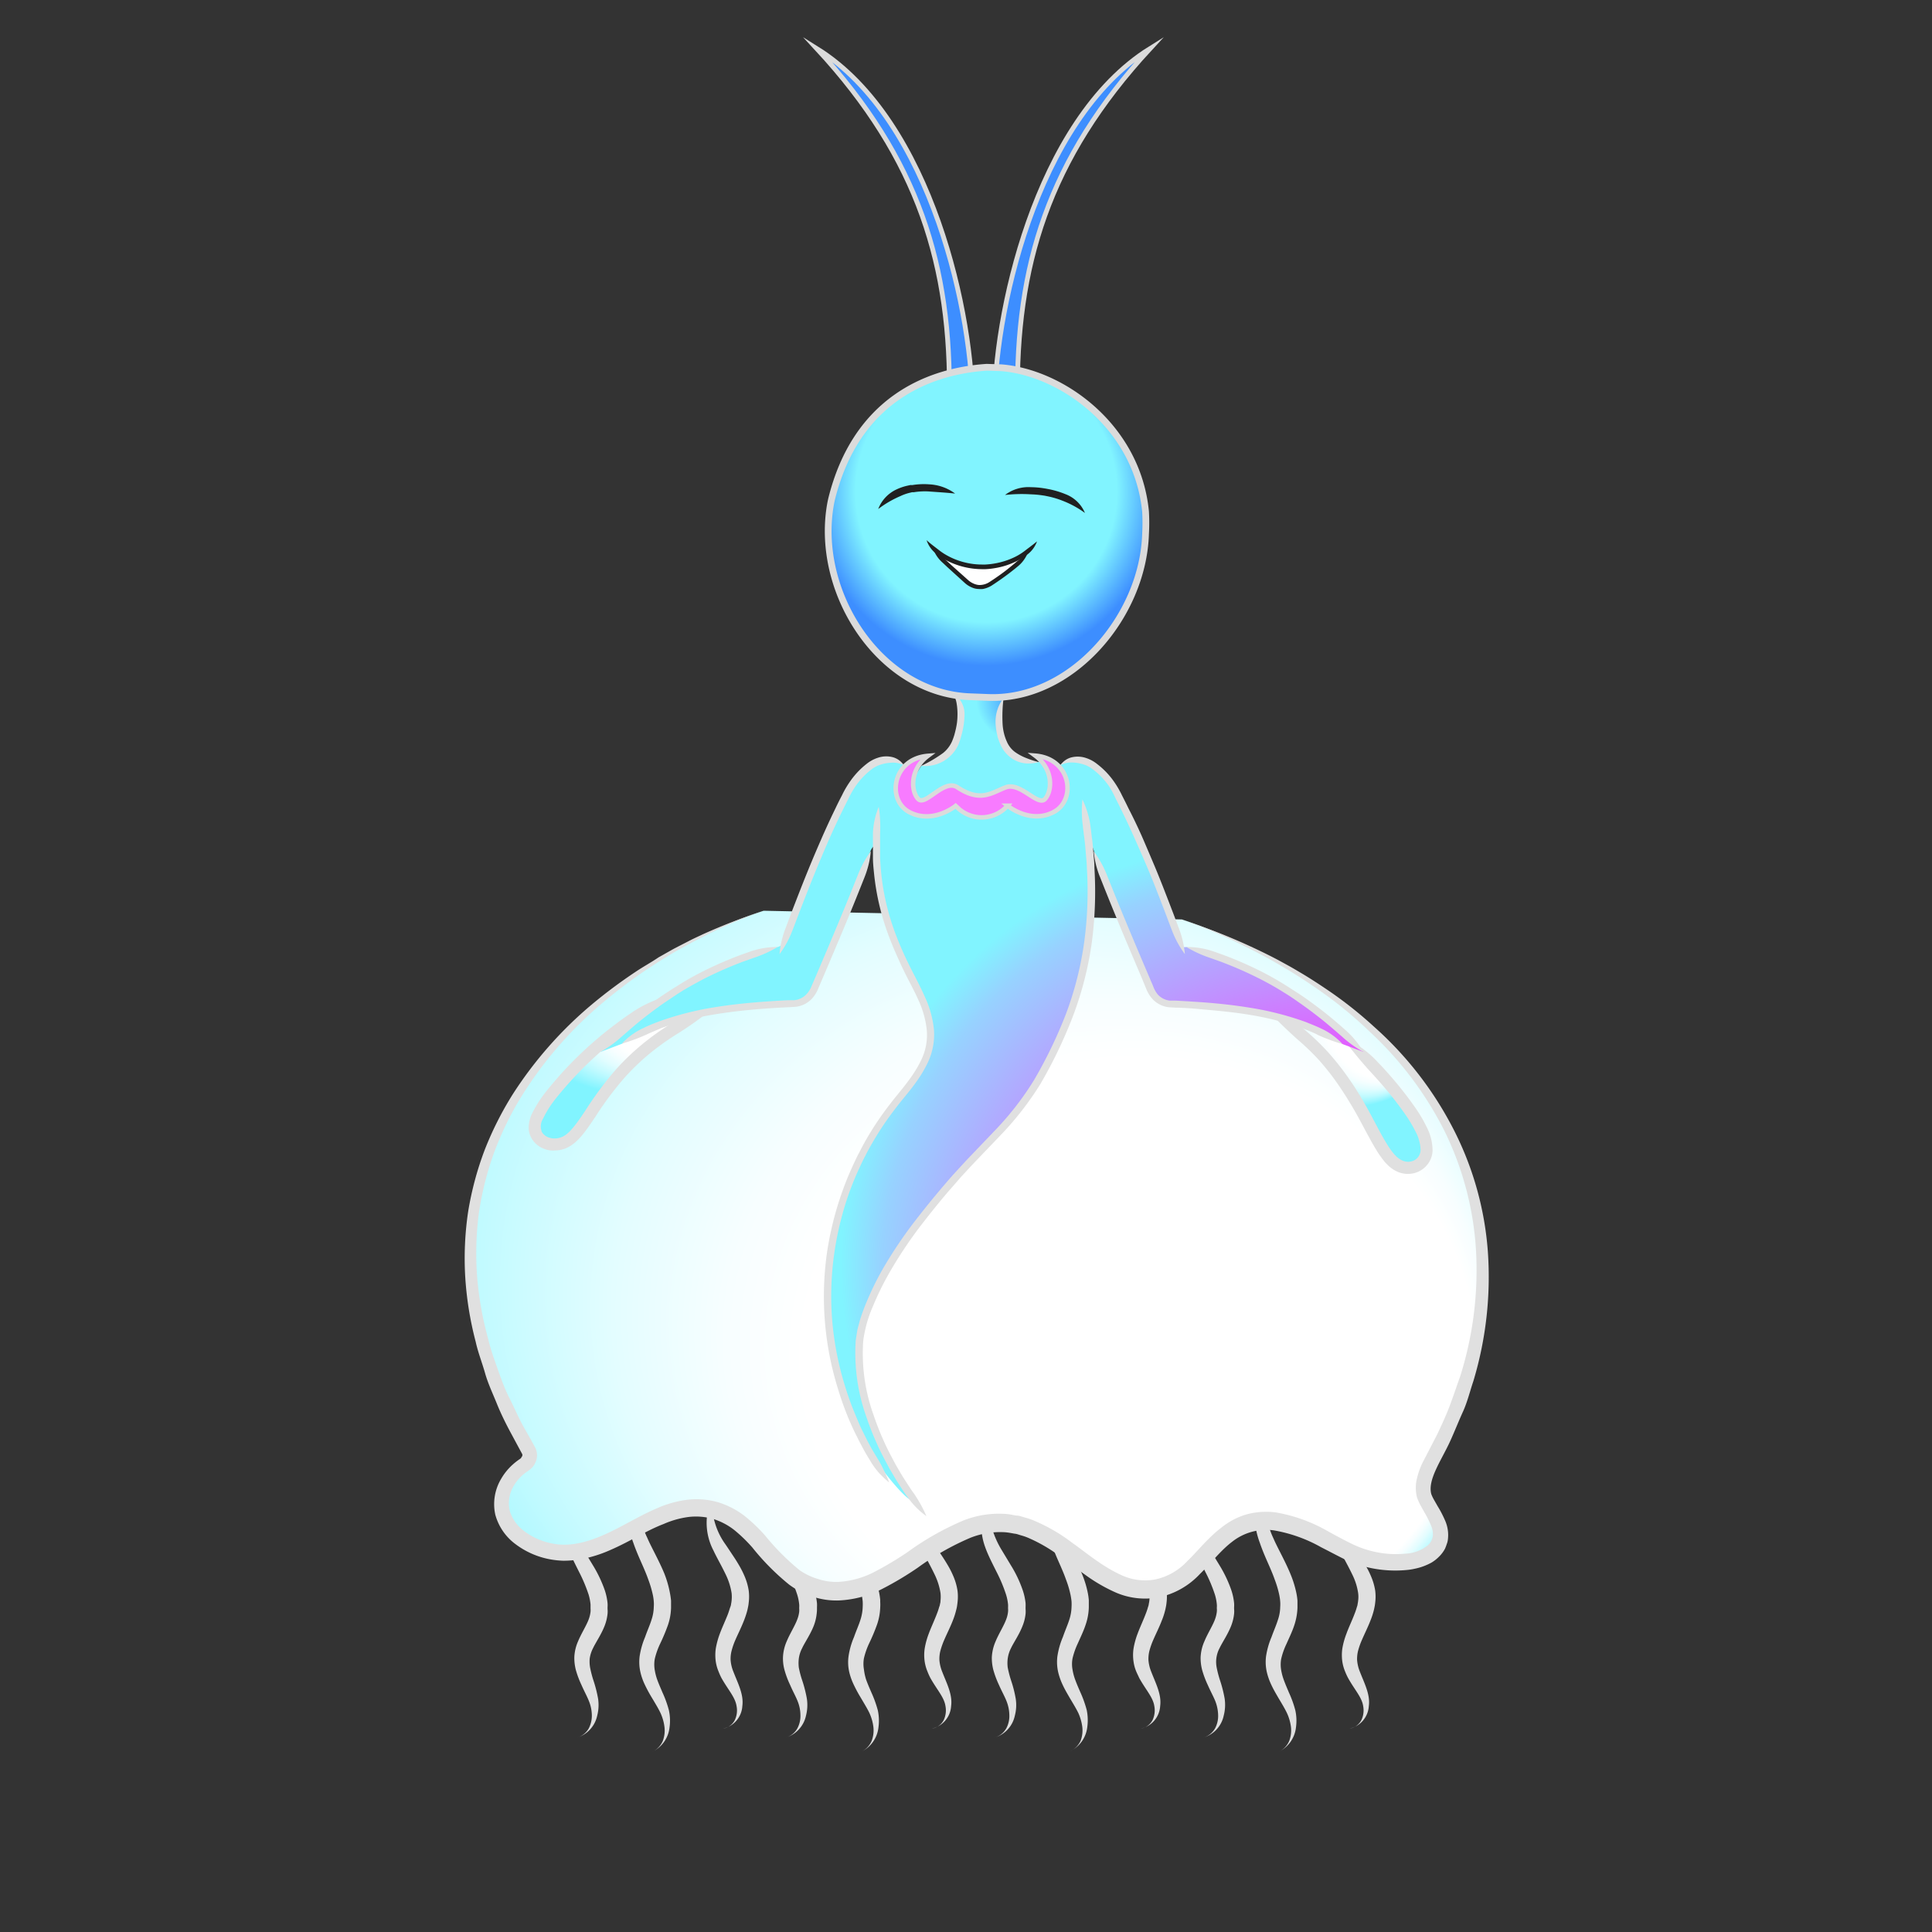<svg xmlns="http://www.w3.org/2000/svg" xmlns:xlink="http://www.w3.org/1999/xlink" viewBox="0 0 300 300"><rect x="0" y="0" width="300" height="300" fill="#333333" stroke="none"/><defs><style>.cls-1{fill:url(#radial-gradient);}.cls-2{fill:url(#radial-gradient-2);}.cls-3{fill:#e0e0e0;}.cls-4{fill:#f87bff;stroke-width:0.7px;}.cls-11,.cls-12,.cls-4,.cls-5{stroke:#dbdbdb;stroke-miterlimit:10;}.cls-5{stroke-width:1.05px;fill:url(#radial-gradient-3);}.cls-6{fill:#fff;}.cls-7{fill:#202020;}.cls-8{fill:url(#New_Gradient_Swatch_13);}.cls-9{fill:url(#New_Gradient_Swatch_13-2);}.cls-10{fill:url(#New_Gradient_Swatch_13-3);}.cls-11,.cls-12{stroke-width:0.74px;}.cls-11{fill:url(#radial-gradient-4);}.cls-12{fill:url(#radial-gradient-5);}</style><radialGradient id="radial-gradient" cx="59.06" cy="58.08" fx="68.408" r="17.05" gradientTransform="translate(0 -6.01)" gradientUnits="userSpaceOnUse"><stop offset="0.11" stop-color="#3d8eff"/><stop offset="0.16" stop-color="#459aff"/><stop offset="0.24" stop-color="#59b9ff"/><stop offset="0.36" stop-color="#7bebff"/><stop offset="0.38" stop-color="#81f4ff"/></radialGradient><radialGradient id="radial-gradient-2" cx="61.55" cy="118.61" fx="157.325" fy="181.791" r="114.74" gradientTransform="translate(0 -6.01)" gradientUnits="userSpaceOnUse"><stop offset="0.31" stop-color="#ff30ff"/><stop offset="0.33" stop-color="#f73cff"/><stop offset="0.39" stop-color="#e45bff"/><stop offset="0.45" stop-color="#c38dff"/><stop offset="0.54" stop-color="#97d2ff"/><stop offset="0.57" stop-color="#81f4ff"/></radialGradient><radialGradient id="radial-gradient-3" cx="59.93" cy="25.86" r="27.02" gradientTransform="translate(0 -6.01)" gradientUnits="userSpaceOnUse"><stop offset="0.75" stop-color="#81f4ff"/><stop offset="1" stop-color="#3d8eff"/></radialGradient><radialGradient id="New_Gradient_Swatch_13" cx="2478.97" cy="791.87" fx="2534.557" fy="827.708" r="74.86" gradientTransform="translate(-3252.72 -893.41) scale(1.34 1.19)" gradientUnits="userSpaceOnUse"><stop offset="0.52" stop-color="#fff"/><stop offset="0.59" stop-color="#f7feff"/><stop offset="0.69" stop-color="#e3fdff"/><stop offset="0.81" stop-color="#c1faff"/><stop offset="0.95" stop-color="#92f5ff"/><stop offset="1" stop-color="#81f4ff"/></radialGradient><radialGradient id="New_Gradient_Swatch_13-2" cx="24.64" cy="24.56" fx="38.282" fy="33.351" r="18.37" gradientTransform="translate(0 -14.72)" xlink:href="#New_Gradient_Swatch_13"/><radialGradient id="New_Gradient_Swatch_13-3" cx="136.97" cy="27.53" fx="150.146" fy="36.017" r="17.74" gradientTransform="translate(0 -14.72)" xlink:href="#New_Gradient_Swatch_13"/><radialGradient id="radial-gradient-4" cx="-7635.76" cy="-1573.9" fx="-7568.585" fy="-1552.821" r="82.48" gradientTransform="matrix(-0.42, -0.79, 0.14, -0.21, -2945.08, -6361.18)" gradientUnits="userSpaceOnUse"><stop offset="0.49" stop-color="#81f4ff"/><stop offset="0.91" stop-color="#3d8eff"/></radialGradient><radialGradient id="radial-gradient-5" cx="33253.66" cy="1739.75" fx="33320.832" fy="1760.833" r="82.48" gradientTransform="matrix(0.42, -0.79, -0.14, -0.21, -13551.66, 26769.16)" xlink:href="#radial-gradient-4"/><symbol id="Aquatic_female_hair_4" data-name="Aquatic_female_hair_4" viewBox="0 0 55.98 60.85"><path class="cls-11" d="M26.28,57.93c.2-14.28-6.22-45-24.17-56.18C18,18.93,23,35.6,22.69,56.24,22.67,57.78,25.93,56.48,26.28,57.93Z"/><path class="cls-12" d="M29.7,57.93c-.21-14.28,6.21-45,24.16-56.18C38,18.93,33,35.6,33.28,56.24,33.31,57.78,30.05,56.48,29.7,57.93Z"/></symbol><symbol id="Aquatic_female_body_2" data-name="Aquatic_female_body_2" viewBox="0 0 159 130.52"><path class="cls-3" d="M18.48,89.43a6.28,6.28,0,0,0-2.86,3.81A9.82,9.82,0,0,0,16,98.79c.12.35.3.83.59,1.47s.69,1.43,1.21,2.47a24.15,24.15,0,0,1,1.46,3.49,8.11,8.11,0,0,1,.29,1.51q0,.28,0,.45v.16a3.07,3.07,0,0,1,0,.5,5,5,0,0,1-.29,1.2c-.35.95-1.17,2.24-1.64,3.38a6.8,6.8,0,0,0-.59,2.52,7.43,7.43,0,0,0,.25,2,15.26,15.26,0,0,0,.86,2.28c.44,1,.86,1.75,1.15,2.48a6.15,6.15,0,0,1,.46,2.15,4.3,4.3,0,0,1-.47,2.1,3.07,3.07,0,0,1-1.84,1.45A4.55,4.55,0,0,0,20.58,125a6.63,6.63,0,0,0,.14-2.65,19.93,19.93,0,0,0-.72-2.83,16.75,16.75,0,0,1-.52-2,5.38,5.38,0,0,1-.06-1.4,5,5,0,0,1,.52-1.62c.39-.84,1.26-2.09,1.8-3.47a7.22,7.22,0,0,0,.45-1.85,4,4,0,0,0,0-.77v-.25a4.26,4.26,0,0,0,0-.65,9.22,9.22,0,0,0-.43-2,20.15,20.15,0,0,0-1.84-3.87l-1.42-2.34c-.33-.55-.52-.91-.67-1.21a11.58,11.58,0,0,1-1.35-4.67A4.37,4.37,0,0,1,18.48,89.43Z"/><path class="cls-3" d="M32.13,86.79a7.17,7.17,0,0,0-6,3.9,6.85,6.85,0,0,0-.74,3,12.27,12.27,0,0,0,.81,4.47c.25.74.64,1.7,1.08,2.7s.89,2,1.24,3a16.69,16.69,0,0,1,.71,2.41,7.83,7.83,0,0,1,.14,1,5.52,5.52,0,0,1,0,.82,6.71,6.71,0,0,1-.35,2c-.24.79-.66,1.71-1,2.69a12.37,12.37,0,0,0-.85,3,7.05,7.05,0,0,0,.15,2.56,9.27,9.27,0,0,0,.65,1.82,22,22,0,0,0,1.12,2.07c.53.89,1,1.66,1.33,2.36a7.31,7.31,0,0,1,.61,2.16,4.57,4.57,0,0,1-.26,2.16,3.28,3.28,0,0,1-1.64,1.69,4.77,4.77,0,0,0,2.69-3.82,7.48,7.48,0,0,0-.1-2.61,16.78,16.78,0,0,0-1-2.78c-.19-.47-.51-1.15-.82-2a8.64,8.64,0,0,1-.38-1.48,5,5,0,0,1,0-1.72,11.63,11.63,0,0,1,.83-2.36,30,30,0,0,0,1.2-2.86,9,9,0,0,0,.5-2.72c0-.35,0-.63,0-.82l0-.3a12.55,12.55,0,0,0-.19-1.28A16.33,16.33,0,0,0,31,102.9c-.87-2.1-2.1-4.23-2.64-5.53a11.57,11.57,0,0,1-1.09-3.7,6.59,6.59,0,0,1,1.06-4.53A5.1,5.1,0,0,1,32.13,86.79Z"/><path class="cls-3" d="M40.22,89.88a5.55,5.55,0,0,0-2.57,4,9.26,9.26,0,0,0,1,5.49c.15.33.37.76.68,1.35s.74,1.37,1.22,2.37a10.18,10.18,0,0,1,.9,2.84,5.39,5.39,0,0,1,0,1.21,3.85,3.85,0,0,1-.08.51s0,.17-.11.45-.21.67-.38,1.12c-.35.91-.9,2.08-1.24,3a12.62,12.62,0,0,0-.64,2.32,7.25,7.25,0,0,0,0,2.08,6.51,6.51,0,0,0,.43,1.52,9.82,9.82,0,0,0,.45,1c1.08,1.92,2.15,3,2.35,4.4a3.45,3.45,0,0,1-.26,2.09A2.48,2.48,0,0,1,40.12,127a3.82,3.82,0,0,0,3-3.51c.24-1.78-.68-3.5-1.37-5.28a5.88,5.88,0,0,1-.45-1.85,4.89,4.89,0,0,1,.13-1.36,11.07,11.07,0,0,1,.62-1.8c.34-.78.91-1.92,1.33-3a14.38,14.38,0,0,0,.47-1.4c.1-.37.14-.61.14-.61a6,6,0,0,0,.12-.76,7.41,7.41,0,0,0,0-1.86,9.21,9.21,0,0,0-.57-2.06,14.56,14.56,0,0,0-.75-1.56c-.62-1.1-1.13-1.82-1.5-2.38s-.61-.92-.81-1.21a10.84,10.84,0,0,1-1.88-4.45,4.68,4.68,0,0,1,.19-2.16A3.56,3.56,0,0,1,40.22,89.88Z"/><path class="cls-3" d="M50.91,89.43a6.28,6.28,0,0,0-2.86,3.81,9.64,9.64,0,0,0,.35,5.55,13.82,13.82,0,0,0,.59,1.47c.29.63.69,1.43,1.21,2.47a23.1,23.1,0,0,1,1.45,3.49,7.49,7.49,0,0,1,.3,1.51,2.52,2.52,0,0,1,0,.45v.16a3.07,3.07,0,0,1,0,.5,4.64,4.64,0,0,1-.3,1.2c-.34.95-1.16,2.24-1.63,3.38a6.8,6.8,0,0,0-.59,2.52,6.73,6.73,0,0,0,.25,2,14.21,14.21,0,0,0,.86,2.28c.43,1,.86,1.75,1.15,2.48a5.92,5.92,0,0,1,.45,2.15,4.09,4.09,0,0,1-.47,2.1,3,3,0,0,1-1.84,1.45A4.54,4.54,0,0,0,53,125a6.63,6.63,0,0,0,.14-2.65,19.93,19.93,0,0,0-.72-2.83,14.85,14.85,0,0,1-.53-2,5.87,5.87,0,0,1,0-1.4,4.78,4.78,0,0,1,.52-1.62c.38-.84,1.26-2.09,1.8-3.47a7.22,7.22,0,0,0,.45-1.85,5.39,5.39,0,0,0,.05-.77v-.25a6.14,6.14,0,0,0,0-.65,9.84,9.84,0,0,0-.43-2,19.53,19.53,0,0,0-1.85-3.87c-.61-1-1.06-1.77-1.41-2.34s-.52-.91-.67-1.21a11.43,11.43,0,0,1-1.35-4.67A4.37,4.37,0,0,1,50.91,89.43Z"/><path class="cls-3" d="M64.56,86.79a7.36,7.36,0,0,0-4.4,1.83,7.16,7.16,0,0,0-1.59,2.07,6.72,6.72,0,0,0-.74,3,12.27,12.27,0,0,0,.81,4.47c.25.74.64,1.7,1.07,2.7s.9,2,1.25,3a16.69,16.69,0,0,1,.71,2.41c.11.61.14,1,.14,1a8,8,0,0,1,0,.82,7.06,7.06,0,0,1-.35,2c-.24.79-.66,1.71-1,2.69a11.93,11.93,0,0,0-.85,3,6.85,6.85,0,0,0,.14,2.56,9.93,9.93,0,0,0,.66,1.82,22,22,0,0,0,1.12,2.07c.52.89,1,1.66,1.33,2.36a7.31,7.31,0,0,1,.61,2.16,4.58,4.58,0,0,1-.27,2.16,3.3,3.3,0,0,1-1.63,1.69,4.77,4.77,0,0,0,2.69-3.82,7.73,7.73,0,0,0-.1-2.61,17.75,17.75,0,0,0-1-2.78c-.2-.47-.51-1.15-.82-2A8.64,8.64,0,0,1,62,117.8a5,5,0,0,1,0-1.72,11.63,11.63,0,0,1,.83-2.36,30,30,0,0,0,1.2-2.86,9,9,0,0,0,.5-2.72,6.48,6.48,0,0,0,0-.82V107a11.33,11.33,0,0,0-.2-1.28,15.51,15.51,0,0,0-.89-2.84c-.86-2.1-2.09-4.23-2.63-5.53a12,12,0,0,1-1.1-3.7,6.65,6.65,0,0,1,1.07-4.53A5.08,5.08,0,0,1,64.56,86.79Z"/><path class="cls-3" d="M72.65,89.88a5.52,5.52,0,0,0-2.57,4,9.25,9.25,0,0,0,1,5.49c.16.33.37.76.69,1.35s.74,1.37,1.22,2.37a10.18,10.18,0,0,1,.9,2.84,5.39,5.39,0,0,1,0,1.21c0,.31-.08.51-.08.51s0,.17-.12.45a9.9,9.9,0,0,1-.38,1.12c-.34.91-.89,2.08-1.23,3a11.88,11.88,0,0,0-.64,2.32,6.91,6.91,0,0,0,0,2.08,6.51,6.51,0,0,0,.43,1.52,9.82,9.82,0,0,0,.45,1c1.08,1.92,2.15,3,2.35,4.4a3.53,3.53,0,0,1-.26,2.09A2.5,2.5,0,0,1,72.54,127a3.82,3.82,0,0,0,3-3.51c.24-1.78-.68-3.5-1.37-5.28a6.16,6.16,0,0,1-.45-1.85,5.31,5.31,0,0,1,.13-1.36,12.29,12.29,0,0,1,.63-1.8c.33-.78.91-1.92,1.33-3a11.83,11.83,0,0,0,.46-1.4c.1-.37.15-.61.15-.61s.06-.28.11-.76a7.35,7.35,0,0,0,0-1.86,9.21,9.21,0,0,0-.57-2.06,14.56,14.56,0,0,0-.75-1.56c-.63-1.1-1.13-1.82-1.5-2.38l-.81-1.21A10.71,10.71,0,0,1,71,93.9a4.81,4.81,0,0,1,.18-2.16A3.63,3.63,0,0,1,72.65,89.88Z"/><path class="cls-3" d="M83.34,89.43a6.24,6.24,0,0,0-2.86,3.81,9.72,9.72,0,0,0,.34,5.55c.12.35.31.83.6,1.47s.69,1.43,1.21,2.47a23.1,23.1,0,0,1,1.45,3.49,7.49,7.49,0,0,1,.3,1.51,4,4,0,0,1,0,.45v.16a2.61,2.61,0,0,1,0,.5,4.56,4.56,0,0,1-.29,1.2c-.34.95-1.16,2.24-1.63,3.38a7,7,0,0,0-.6,2.52,7.43,7.43,0,0,0,.25,2,15.26,15.26,0,0,0,.86,2.28c.44,1,.87,1.75,1.16,2.48a6.13,6.13,0,0,1,.45,2.15,4.09,4.09,0,0,1-.47,2.1,3.07,3.07,0,0,1-1.84,1.45A4.53,4.53,0,0,0,85.43,125a6.45,6.45,0,0,0,.14-2.65,18.67,18.67,0,0,0-.72-2.83,16.75,16.75,0,0,1-.52-2,5.39,5.39,0,0,1,0-1.4,5,5,0,0,1,.51-1.62c.39-.84,1.27-2.09,1.8-3.47a6.89,6.89,0,0,0,.46-1.85,4.42,4.42,0,0,0,0-.77v-.25a6.14,6.14,0,0,0,0-.65,9.31,9.31,0,0,0-.44-2,19,19,0,0,0-1.84-3.87l-1.41-2.34a14,14,0,0,1-2-5.88A4.35,4.35,0,0,1,83.34,89.43Z"/><path class="cls-3" d="M97,86.79a7.36,7.36,0,0,0-4.4,1.83A7.16,7.16,0,0,0,91,90.69a6.72,6.72,0,0,0-.74,3,12.27,12.27,0,0,0,.81,4.47c.25.74.63,1.7,1.07,2.7s.89,2,1.24,3a15.5,15.5,0,0,1,.71,2.41,9.71,9.71,0,0,1,.15,1,8,8,0,0,1,0,.82,7.06,7.06,0,0,1-.35,2c-.25.79-.66,1.71-1,2.69a12.37,12.37,0,0,0-.85,3,7.05,7.05,0,0,0,.15,2.56,10,10,0,0,0,.65,1.82c.47,1,.87,1.62,1.12,2.07.53.89,1,1.66,1.34,2.36a7.62,7.62,0,0,1,.61,2.16,4.58,4.58,0,0,1-.27,2.16A3.3,3.3,0,0,1,94,130.52a4.77,4.77,0,0,0,2.69-3.82,7.73,7.73,0,0,0-.1-2.61,17.75,17.75,0,0,0-1-2.78c-.2-.47-.51-1.15-.82-2a8.64,8.64,0,0,1-.38-1.48,4.76,4.76,0,0,1,0-1.72,11.63,11.63,0,0,1,.83-2.36c.39-.89.87-1.86,1.2-2.86a9,9,0,0,0,.5-2.72c0-.35,0-.63,0-.82l0-.3a9.8,9.8,0,0,0-.19-1.28,15.51,15.51,0,0,0-.89-2.84c-.86-2.1-2.1-4.23-2.63-5.53a11.71,11.71,0,0,1-1.1-3.7,6.59,6.59,0,0,1,1.07-4.53A5.08,5.08,0,0,1,97,86.79Z"/><path class="cls-3" d="M105.07,89.88a5.54,5.54,0,0,0-2.56,4,9.25,9.25,0,0,0,1,5.49c.16.33.37.76.69,1.35s.74,1.37,1.21,2.37a9.87,9.87,0,0,1,.91,2.84,5.39,5.39,0,0,1,0,1.21,4.92,4.92,0,0,1-.09.51s0,.17-.11.45a9.9,9.9,0,0,1-.38,1.12c-.34.91-.89,2.08-1.23,3a11.88,11.88,0,0,0-.64,2.32,6.91,6.91,0,0,0,0,2.08,6.08,6.08,0,0,0,.42,1.52c.17.4.33.7.46,1,1.07,1.92,2.15,3,2.35,4.4a3.53,3.53,0,0,1-.26,2.09A2.52,2.52,0,0,1,105,127a3.82,3.82,0,0,0,3-3.51c.24-1.78-.68-3.5-1.37-5.28a6.16,6.16,0,0,1-.45-1.85,5.31,5.31,0,0,1,.13-1.36,11.21,11.21,0,0,1,.63-1.8c.33-.78.91-1.92,1.32-3a10.44,10.44,0,0,0,.47-1.4c.1-.37.14-.61.14-.61a6,6,0,0,0,.12-.76,7.35,7.35,0,0,0,0-1.86,9.77,9.77,0,0,0-.57-2.06,14.38,14.38,0,0,0-.76-1.56c-.62-1.1-1.13-1.82-1.5-2.38l-.8-1.21a10.71,10.71,0,0,1-1.88-4.45,4.54,4.54,0,0,1,.18-2.16A3.66,3.66,0,0,1,105.07,89.88Z"/><path class="cls-3" d="M115.76,89.43a6.26,6.26,0,0,0-2.85,3.81,9.72,9.72,0,0,0,.34,5.55,14.37,14.37,0,0,0,.6,1.47c.28.63.69,1.43,1.2,2.47a23.08,23.08,0,0,1,1.46,3.49,7.36,7.36,0,0,1,.29,1.51,2.71,2.71,0,0,1,0,.45v.16a2.61,2.61,0,0,1,0,.5,5,5,0,0,1-.29,1.2c-.34.95-1.17,2.24-1.63,3.38a6.82,6.82,0,0,0-.6,2.52,7.43,7.43,0,0,0,.25,2,15.26,15.26,0,0,0,.86,2.28c.44,1,.86,1.75,1.16,2.48a6.37,6.37,0,0,1,.45,2.15,4.09,4.09,0,0,1-.47,2.1,3.07,3.07,0,0,1-1.84,1.45,4.53,4.53,0,0,0,3.18-3.43,6.63,6.63,0,0,0,.14-2.65,19.93,19.93,0,0,0-.72-2.83,16.75,16.75,0,0,1-.52-2,4.57,4.57,0,0,1,.46-3c.39-.84,1.26-2.09,1.8-3.47a7.22,7.22,0,0,0,.45-1.85,4,4,0,0,0,0-.77v-.25a4.26,4.26,0,0,0,0-.65,9.22,9.22,0,0,0-.43-2,19.57,19.57,0,0,0-1.84-3.87l-1.42-2.34c-.33-.55-.52-.91-.67-1.21a11.75,11.75,0,0,1-1.35-4.67A4.39,4.39,0,0,1,115.76,89.43Z"/><path class="cls-3" d="M129.41,86.79A7.36,7.36,0,0,0,125,88.62a7.16,7.16,0,0,0-1.59,2.07,6.85,6.85,0,0,0-.75,3,12.6,12.6,0,0,0,.82,4.47c.25.74.63,1.7,1.07,2.7s.89,2,1.24,3a15.5,15.5,0,0,1,.71,2.41,7.83,7.83,0,0,1,.14,1,5.52,5.52,0,0,1,0,.82,6.39,6.39,0,0,1-.35,2c-.24.79-.65,1.71-1,2.69a12.37,12.37,0,0,0-.85,3,7.05,7.05,0,0,0,.15,2.56,10,10,0,0,0,.65,1.82c.47,1,.87,1.62,1.12,2.07.53.89,1,1.66,1.33,2.36a7.34,7.34,0,0,1,.62,2.16,4.58,4.58,0,0,1-.27,2.16,3.28,3.28,0,0,1-1.64,1.69,4.77,4.77,0,0,0,2.69-3.82,7.48,7.48,0,0,0-.1-2.61,16.78,16.78,0,0,0-1-2.78c-.19-.47-.5-1.15-.81-2a8.62,8.62,0,0,1-.39-1.48,5,5,0,0,1,0-1.72,11,11,0,0,1,.83-2.36c.39-.89.87-1.86,1.2-2.86a9.69,9.69,0,0,0,.5-2.72c0-.35,0-.63,0-.82l0-.3a9.8,9.8,0,0,0-.19-1.28,16.33,16.33,0,0,0-.89-2.84c-.86-2.1-2.1-4.23-2.64-5.53a11.86,11.86,0,0,1-1.09-3.7,6.59,6.59,0,0,1,1.06-4.53A5.1,5.1,0,0,1,129.41,86.79Z"/><path class="cls-3" d="M137.5,89.88a5.51,5.51,0,0,0-2.56,4,9.17,9.17,0,0,0,1,5.49c.16.33.37.76.68,1.35s.74,1.37,1.22,2.37a9.56,9.56,0,0,1,.9,2.84,4.41,4.41,0,0,1,0,1.21,3.85,3.85,0,0,1-.08.51s0,.17-.11.45a9.9,9.9,0,0,1-.38,1.12c-.34.91-.9,2.08-1.23,3a11.93,11.93,0,0,0-.65,2.32,7.25,7.25,0,0,0,0,2.08,6.51,6.51,0,0,0,.43,1.52,9.58,9.58,0,0,0,.46,1c1.07,1.92,2.15,3,2.35,4.4a3.53,3.53,0,0,1-.26,2.09A2.52,2.52,0,0,1,137.4,127a3.82,3.82,0,0,0,3-3.51c.24-1.78-.68-3.5-1.37-5.28a6.16,6.16,0,0,1-.45-1.85,5.31,5.31,0,0,1,.13-1.36,11.21,11.21,0,0,1,.63-1.8c.33-.78.9-1.92,1.32-3a12.1,12.1,0,0,0,.47-1.4c.1-.37.14-.61.14-.61a6,6,0,0,0,.12-.76,7.35,7.35,0,0,0,0-1.86,9.22,9.22,0,0,0-.58-2.06,12.86,12.86,0,0,0-.75-1.56c-.62-1.1-1.13-1.82-1.5-2.38l-.8-1.21a10.74,10.74,0,0,1-1.89-4.45,4.68,4.68,0,0,1,.19-2.16A3.61,3.61,0,0,1,137.5,89.88Z"/><path class="cls-8" d="M46.43,0C17,9.78-15.24,40.51,9.94,83.87h0a1.59,1.59,0,0,1-.62,2.06C6.39,87.87,5,91.24,6.12,94.16c1.27,3.31,5.63,5.7,10,5.48,7.94-.4,13.87-8.13,21.65-6.83s9.71,10.75,17.44,12.56c10.59,2.48,18.07-11.36,29-10.29,9.22.91,14.63,12.08,23.57,10.07,6.25-1.41,8-8.55,14.17-10.13,5.37-1.38,10.51,2.14,15.34,4.47s13.12,2.46,14.15-1.92c.52-2.23-1.34-4.31-2.32-6.44s.84-5.35.84-5.35c12.82-23.24,11.24-49.6-10.25-68.43a85,85,0,0,0-28.34-16"/><path class="cls-3" d="M46.43,0A93.72,93.72,0,0,0,37,3.65c-.51.25-1.3.59-2.24,1.08l-1.54.79-.46.24c-.3.15-.59.32-.88.48l-1.77,1C29,8,27.77,8.66,26.61,9.44a77.83,77.83,0,0,0-6.93,5.17A61.66,61.66,0,0,0,7.5,28.45a51.42,51.42,0,0,0-4.38,8.67A49.43,49.43,0,0,0,.54,46.74,49.43,49.43,0,0,0,.09,56.85,52.1,52.1,0,0,0,1.71,66.91c.36,1.66,1,3.26,1.46,4.89S4.38,75,5,76.54s1.39,3.1,2.19,4.58l1.2,2.23.54,1a.4.4,0,0,1,0,.34.51.51,0,0,1-.11.16L8.75,85l-.2.15a10.16,10.16,0,0,0-1.1.86,9.1,9.1,0,0,0-1.77,2.18,7.66,7.66,0,0,0-.92,5.59,8.46,8.46,0,0,0,3.16,4.59,12.73,12.73,0,0,0,4.81,2.23,13.61,13.61,0,0,0,2.62.33,17.08,17.08,0,0,0,2.59-.21,20.48,20.48,0,0,0,4.76-1.49c3-1.3,5.55-3,8.19-4a14.16,14.16,0,0,1,3.92-1.1,9.76,9.76,0,0,1,3.78.31,10.29,10.29,0,0,1,3.29,1.73,23.62,23.62,0,0,1,2.79,2.7,37.56,37.56,0,0,0,5.72,5.77,12.5,12.5,0,0,0,3.69,1.88,11.74,11.74,0,0,0,4,.58,16.42,16.42,0,0,0,7-1.92,50.43,50.43,0,0,0,5.28-3.17,41.68,41.68,0,0,1,8.14-4.63,12.47,12.47,0,0,1,5.47-.87c.63.06,1.11.17,1.43.22a2.34,2.34,0,0,1,.48.1l.48.15a8.43,8.43,0,0,1,1.39.5,24.14,24.14,0,0,1,5,3c1.07.77,2.23,1.66,3.59,2.62a25.62,25.62,0,0,0,4.8,2.78,11.46,11.46,0,0,0,6.64.73,12.18,12.18,0,0,0,6.39-3.62c1.76-1.72,3.23-3.66,5-5a8.59,8.59,0,0,1,6.45-1.78,22.71,22.71,0,0,1,7.4,2.64c1.27.64,2.54,1.33,3.92,2a18.69,18.69,0,0,0,9.43,1.51,9.2,9.2,0,0,0,1.26-.21,8.4,8.4,0,0,0,1.25-.36,9.29,9.29,0,0,0,1.25-.57,5.77,5.77,0,0,0,1.15-.9,5.12,5.12,0,0,0,.93-1.22,5.8,5.8,0,0,0,.28-.73,2.73,2.73,0,0,0,.19-.76,5.57,5.57,0,0,0-.43-2.91,17.52,17.52,0,0,0-1.17-2.25l-.57-1a6.2,6.2,0,0,1-.41-.87c-.6-2.23,1.56-5.22,2.92-8.19.69-1.51,1.3-3.07,2-4.61s1.08-3.17,1.62-4.76a56.07,56.07,0,0,0,2.24-20.14,49.53,49.53,0,0,0-5.55-19.37A54.61,54.61,0,0,0,141.2,18a62.85,62.85,0,0,0-7.37-5.81c-1.27-.86-2.55-1.69-3.84-2.46-.65-.38-1.29-.77-1.94-1.13l-1.64-.9C124,6.42,121.88,5.47,120.84,5c-3.85-1.7-6.12-2.47-9.43-3.63a84.13,84.13,0,0,1,9.29,3.93c1,.5,3.06,1.5,5.46,2.89l1.6.94c.64.37,1.26.78,1.89,1.17q1.89,1.21,3.75,2.54a63.84,63.84,0,0,1,7.12,5.92A54.36,54.36,0,0,1,152.05,34a48.45,48.45,0,0,1,5,18.84,54.72,54.72,0,0,1-2.45,19.42c-.55,1.53-1.06,3.08-1.63,4.59s-1.26,3-1.94,4.44l-2.23,4.31a11.39,11.39,0,0,0-.92,2.53,6,6,0,0,0,0,2.95,7.9,7.9,0,0,0,.58,1.31l.6,1.07a15.84,15.84,0,0,1,1,2,3.27,3.27,0,0,1,.27,1.7,1.3,1.3,0,0,1-.11.37,2.24,2.24,0,0,1-.14.36,2.57,2.57,0,0,1-.49.62,5.93,5.93,0,0,1-3.5,1.32,15,15,0,0,1-4.18-.17A15.67,15.67,0,0,1,138,98.42c-1.27-.6-2.54-1.3-3.83-2a24.61,24.61,0,0,0-8.25-3,11.75,11.75,0,0,0-4.46.3,11.21,11.21,0,0,0-3.87,2c-2.23,1.69-3.73,3.7-5.33,5.22a9.49,9.49,0,0,1-5,2.89,8.66,8.66,0,0,1-5.11-.59c-3.13-1.38-5.62-3.56-7.83-5.11a26.59,26.59,0,0,0-5.59-3.29,10.65,10.65,0,0,0-1.66-.6l-.58-.17a2.73,2.73,0,0,0-.6-.14c-.4,0-1-.19-1.77-.26a15.08,15.08,0,0,0-6.65,1,43.76,43.76,0,0,0-8.68,4.91,51.34,51.34,0,0,1-5,3,13.86,13.86,0,0,1-5.8,1.64,9,9,0,0,1-3.1-.45A9.79,9.79,0,0,1,52,102.39,37.17,37.17,0,0,1,46.64,97a25.79,25.79,0,0,0-3.14-3,13,13,0,0,0-4.18-2.16,12.23,12.23,0,0,0-4.82-.37,16.89,16.89,0,0,0-4.6,1.3C27,94,24.41,95.68,21.69,96.88s-5.61,2-8.42,1.3a10.3,10.3,0,0,1-3.9-1.76A6.17,6.17,0,0,1,7,93.18a5.28,5.28,0,0,1,.63-3.89A6.75,6.75,0,0,1,9,87.63,6.86,6.86,0,0,1,9.83,87l.3-.22.37-.34a3,3,0,0,0,.54-.88A2.68,2.68,0,0,0,11,83.44l-.64-1.17L9.14,80.11c-.8-1.44-1.45-3-2.18-4.42s-1.29-3-1.85-4.58S4,68,3.63,66.4a51.53,51.53,0,0,1-1.7-9.68A48.72,48.72,0,0,1,2.2,47a48.45,48.45,0,0,1,2.33-9.33,49.78,49.78,0,0,1,4.09-8.51A61.08,61.08,0,0,1,20.27,15.29,79.44,79.44,0,0,1,27,10c1.13-.8,2.29-1.54,3.43-2.27l1.72-1.05c.29-.16.57-.35.86-.5l.45-.25L35,5.09c.92-.51,1.7-.87,2.2-1.14A73.11,73.11,0,0,1,46.43,0Z"/><path class="cls-9" d="M32.26,13.09C21.61,18.65,14.22,27,12,30.69A5.31,5.31,0,0,0,10.9,34a2.86,2.86,0,0,0,2.76,2.26c6.22.41,5.4-12.54,24.85-21.11"/><path class="cls-3" d="M32.26,13.09a18.06,18.06,0,0,0-6.4,2.78c-.4.29-1.08.71-2.4,1.72A59,59,0,0,0,12.53,28.22a19.36,19.36,0,0,0-2.08,3.3,5.51,5.51,0,0,0-.5,1.89,3.37,3.37,0,0,0,.41,1.87A3.71,3.71,0,0,0,12.43,37a3.42,3.42,0,0,0,.94.22,4.77,4.77,0,0,0,.78,0,4.54,4.54,0,0,0,2.08-.59c1.63-.92,2.82-2.79,4.1-4.69a51.47,51.47,0,0,1,4.31-5.8,35.37,35.37,0,0,1,4.89-4.6,39.91,39.91,0,0,1,3.4-2.37,50.48,50.48,0,0,0,5.58-4A16.84,16.84,0,0,0,32,17.58a36.67,36.67,0,0,0-3.57,2.47,37.26,37.26,0,0,0-5.15,4.84,54.55,54.55,0,0,0-4.45,6c-1.26,1.93-2.44,3.57-3.46,4.11a2.87,2.87,0,0,1-1.74.34,2.22,2.22,0,0,1-.53-.12A1.93,1.93,0,0,1,12,34.37a2.29,2.29,0,0,1,.17-2.08A16.38,16.38,0,0,1,14,29.35,57.35,57.35,0,0,1,24.58,19.08c1.28-1,1.94-1.39,2.33-1.68A41.86,41.86,0,0,0,32.26,13.09Z"/><path class="cls-10" d="M136.24,19.58c3.88,2.94,10.71,10.67,12.43,14.66a5.93,5.93,0,0,1,.63,3.52,2.87,2.87,0,0,1-2.79,2.17c-5.81.07-5.64-14.56-21.85-24.52"/><path class="cls-3" d="M136.24,19.58a59.08,59.08,0,0,0,4.33,5.33c.32.35.85.91,1.91,2.13a54.74,54.74,0,0,1,3.52,4.5,20.89,20.89,0,0,1,1.67,2.78,6.48,6.48,0,0,1,.77,2.81,1.88,1.88,0,0,1-1.08,1.67,2.15,2.15,0,0,1-1.72,0,3.19,3.19,0,0,1-1.09-.78,2.37,2.37,0,0,1-.28-.3l-.09-.11a12.24,12.24,0,0,1-1.06-1.54c-.63-1-1.42-2.54-2.34-4.26s-2-3.61-3.22-5.37a41.7,41.7,0,0,0-3.65-4.65,38.76,38.76,0,0,0-3.11-3,15.9,15.9,0,0,0-6.14-3.37,68.25,68.25,0,0,0,4.91,4.77,38.1,38.1,0,0,1,3,2.9A38.88,38.88,0,0,1,136,27.52a59.73,59.73,0,0,1,3.12,5.21c.92,1.7,1.72,3.24,2.4,4.34a14.89,14.89,0,0,0,1.22,1.76l.11.14c.08.09.19.22.36.39a5.11,5.11,0,0,0,1.72,1.2,4,4,0,0,0,3.22-.07,3.9,3.9,0,0,0,1.5-1.28,3.71,3.71,0,0,0,.65-2,8.07,8.07,0,0,0-.95-3.69,21.13,21.13,0,0,0-1.82-3.06,56.32,56.32,0,0,0-3.64-4.65c-1.09-1.25-1.64-1.83-2-2.19A16.25,16.25,0,0,0,136.24,19.58Z"/></symbol><symbol id="Aquatic_Female_body2" data-name="Aquatic_Female_body2" viewBox="0 0 118.56 178.94"><path class="cls-1" d="M49.83,62.44c3.85-.81,5.11-2.62,5.73-4.83s.84-5-.86-6.54l4.18-9.62,3.74,10.43A9,9,0,0,0,62.71,59c1,2,3.14,2.84,5.4,2.81L73,63S75.9,77.65,60.66,77.86C38.81,78.16,49.83,62.44,49.83,62.44Z"/><path class="cls-2" d="M91,90.55c11,2.92,19.47,8.27,27.53,16.3l-3.37-1.26C107.9,101,99,99.85,88.53,99.38a3.47,3.47,0,0,1-3-2.08c-1.91-4.42-6.5-15.14-8.87-21.62,0,0-.92-3.05-.63.49,1.15,14-1.77,23.89-7.44,34.1-4.05,7.3-8.9,10.81-14.34,17.16s-10.68,13.12-13.32,21c-1.89,5.67,0,13.34,2.94,20,1.18,2.67,1.34,4.11,4.81,8.16-1.05.1-4.42-4.3-4.42-4.3a44.32,44.32,0,0,1-9-28.16A48.51,48.51,0,0,1,45.54,115c2.34-3,5.15-5.92,5.64-9.67.55-4.15-1.87-8-3.73-11.76a39.85,39.85,0,0,1-4.61-17.54c-.05-2.31-.89-.38-.89-.38-2.37,6.48-7,17.2-8.88,21.62a3.46,3.46,0,0,1-3,2.08c-10.44.47-19.37,1.63-26.67,6.21L0,106.85c8.06-8,16.53-13.38,27.53-16.3a1.49,1.49,0,0,0,1-.81c2.84-7.53,5.95-15.82,9.83-23.19a12.16,12.16,0,0,1,3.7-4.26c1.51-1,3.75-1.23,5.07,0,0,0-3.81,6.39,4.75,6.61,1.8,0,15.43-.67,17.37-.67,4.91,0,2.18-5.94,2.18-5.94,1.32-1.27,3.55-1.07,5.06,0a12.08,12.08,0,0,1,3.71,4.26c4,7.53,7.12,16,10,23.67C90.39,90.71,91,90.55,91,90.55Z"/><path class="cls-3" d="M54.7,51.07a4.5,4.5,0,0,1,.64,1.76,10.05,10.05,0,0,1,.11,2,9.3,9.3,0,0,1-.2,1.64c-.06.34-.28,1.15-.28,1.15a9.3,9.3,0,0,1-.36,1,4.83,4.83,0,0,1-1.38,1.8,20.69,20.69,0,0,1-3.4,2,5.65,5.65,0,0,0,5.8-3.37A10.44,10.44,0,0,0,56,57.93s.25-.87.31-1.25a10.83,10.83,0,0,0,.22-1.82A3.94,3.94,0,0,0,54.7,51.07Z"/><path class="cls-3" d="M62.62,51.88a6,6,0,0,0-1.24,4.06,9.07,9.07,0,0,0,.29,1.84c0,.2.2.67.2.67a5.34,5.34,0,0,0,.24.6,4.89,4.89,0,0,0,1.76,2.19,4.5,4.5,0,0,0,2.2.8,6,6,0,0,0,2-.2,14.4,14.4,0,0,1-1.85-.6,8.18,8.18,0,0,1-1.75-.91,3.86,3.86,0,0,1-1.37-1.73c-.09-.18-.21-.52-.21-.52s-.14-.41-.18-.59a7.9,7.9,0,0,1-.25-1.61A21.9,21.9,0,0,1,62.62,51.88Z"/><path class="cls-4" d="M55.17,68.64s-3.47,2.85-7.12,1-2.72-8.32,2.81-8.77C48,63,48.23,66.4,49.36,67.57s4-3.21,6.09-1.81c3.59,2.36,5.23.87,7.5,0s5,3,6.1,1.81,1.38-4.58-1.51-6.73c5.54.45,6.48,6.88,2.82,8.77s-7.13-1-7.13-1h0a5.38,5.38,0,0,1-7.9.17Z"/><path class="cls-3" d="M43.23,68.78a12,12,0,0,0-.9,4.08c0,.23,0,.58,0,1v.71c0,.32,0,.64,0,1l0,1.12c0,.76.08,1.54.16,2.33a38.47,38.47,0,0,0,2.34,9.93c.63,1.67,1.37,3.33,2.16,5s1.67,3.18,2.37,4.77a14.69,14.69,0,0,1,1.34,4.83,8.91,8.91,0,0,1-.88,4.56c-1.32,2.78-3.4,4.91-4.91,6.93a46.33,46.33,0,0,0-3.39,5c-.73,1.25-1.1,2-1.1,2l-.27.52c-.19.34-.44.85-.74,1.51a48.09,48.09,0,0,0-2.24,5.62,49.89,49.89,0,0,0-2,8.5A48.24,48.24,0,0,0,36.85,159,49.5,49.5,0,0,0,38.64,164c.35.78.68,1.55,1.06,2.29l.55,1.1c.18.33.35.66.53,1,.53,1,1.06,1.8,1.29,2.21a12.61,12.61,0,0,0,1.32,1.75,19.84,19.84,0,0,0,1.47,1.36,18.64,18.64,0,0,0-.8-1.82,15.55,15.55,0,0,0-1-1.88c-.23-.4-.73-1.17-1.26-2.16-.17-.32-.34-.64-.52-1l-.53-1.07c-.37-.72-.69-1.48-1-2.24a47.35,47.35,0,0,1-1.76-4.82,47.88,47.88,0,0,1-2-10.36,47,47,0,0,1,.31-10.07A49.56,49.56,0,0,1,38.2,130a46.2,46.2,0,0,1,2.19-5.49c.29-.64.54-1.14.72-1.47l.26-.51s.36-.71,1.08-1.93a46.12,46.12,0,0,1,3.31-4.89c1.47-2,3.6-4.11,5.05-7.14a10.18,10.18,0,0,0,1-5.11,15.8,15.8,0,0,0-1.43-5.2c-.73-1.66-1.6-3.24-2.39-4.83s-1.5-3.2-2.12-4.83a37.21,37.21,0,0,1-2.27-9.65c-.08-.77-.12-1.53-.16-2.26l0-1.09c0-.32,0-.63,0-.94v-.7c0-.43,0-.77,0-1A20.24,20.24,0,0,0,43.23,68.78Z"/><path class="cls-3" d="M74.86,67.64a17.11,17.11,0,0,0,.07,4.15c0,.23.07.57.12,1,0,.21.06.44.09.7s.08.69.12,1.05.07.81.11,1.23c.06.83.16,1.68.18,2.55a58.5,58.5,0,0,1-.38,11.2A52,52,0,0,1,72.28,101a71.82,71.82,0,0,1-4.94,10.22,46.36,46.36,0,0,1-5.84,7.58l-4.64,4.85-1.71,1.86s-.62.67-1.67,1.9-2.54,3-4.26,5.22a68.68,68.68,0,0,0-5.47,8.1,47.11,47.11,0,0,0-2.47,5.09,29.48,29.48,0,0,0-1,2.78c-.12.49-.28,1-.38,1.48l-.24,1.52a29.52,29.52,0,0,0,1.68,12,45.75,45.75,0,0,0,2.25,5.45c.43.86.88,1.69,1.32,2.51l.7,1.19.34.58.31.48c.63,1,1.14,1.75,1.43,2.12a12,12,0,0,0,2.95,3,21.07,21.07,0,0,0-2-3.6c-.28-.36-.78-1.14-1.39-2.08l-.3-.47-.34-.57-.68-1.16c-.43-.8-.87-1.61-1.29-2.45a44.77,44.77,0,0,1-2.19-5.31,28.26,28.26,0,0,1-1.63-11.57,19.83,19.83,0,0,1,1.55-5.48,44.61,44.61,0,0,1,2.42-4.95,67.56,67.56,0,0,1,5.37-8c1.71-2.2,3.19-4,4.23-5.18S56,126.26,56,126.26l1.69-1.83,4.65-4.86a47.75,47.75,0,0,0,6-7.76,72.75,72.75,0,0,0,5-10.4,53.19,53.19,0,0,0,3-11.74,60.77,60.77,0,0,0,.38-11.41c0-.89-.12-1.75-.18-2.59,0-.42-.08-.84-.11-1.25s-.09-.71-.13-1.06-.06-.49-.08-.71c-.06-.43-.1-.78-.13-1A14,14,0,0,0,74.86,67.64Z"/><path class="cls-3" d="M47.13,62.33a3,3,0,0,0-1.67-1.24,4.07,4.07,0,0,0-2.38.08,5.39,5.39,0,0,0-1.69.91A12.49,12.49,0,0,0,38.67,65a14.77,14.77,0,0,0-1.15,2c-.35.67-.69,1.34-1,2-1.27,2.6-2.21,4.79-2.21,4.79s-.81,1.83-1.78,4.18-2.09,5.24-2.88,7.3l-.9,2.39a14.89,14.89,0,0,0-.93,4,14.91,14.91,0,0,0,2-3.66c.16-.39.44-1.15.91-2.38.79-2.05,1.9-4.93,2.87-7.27s1.76-4.16,1.76-4.16.94-2.17,2.2-4.74c.32-.65.65-1.31,1-2a14.51,14.51,0,0,1,1.07-1.87A11.56,11.56,0,0,1,42.07,63a4.4,4.4,0,0,1,1.37-.74,6.12,6.12,0,0,1,1.89-.33A3.49,3.49,0,0,1,47.13,62.33Z"/><path class="cls-3" d="M27.53,90.55a12.86,12.86,0,0,0-4.13.66l-1.66.59a59.53,59.53,0,0,0-5.86,2.56c-2,1-3.56,2-3.56,2l-.86.54c-.54.32-1.27.81-2.09,1.36-1.62,1.12-3.52,2.57-4.82,3.68-1,.85-1.61,1.4-1.93,1.68A13,13,0,0,0,0,106.85a17.77,17.77,0,0,0,3.36-2.42c.32-.27.92-.81,1.91-1.65,1.28-1.09,3.15-2.52,4.74-3.62.8-.54,1.51-1,2-1.34l.85-.53s1.54-.93,3.49-1.93a61,61,0,0,1,5.74-2.51l1.63-.58A18.75,18.75,0,0,0,27.53,90.55Z"/><path class="cls-3" d="M42,75.68a16.37,16.37,0,0,0-2,3.65c-.24.61-.73,1.83-1.33,3.32-1,2.47-2.21,5.37-3.38,8.14-.59,1.38-1.16,2.74-1.7,4-.27.62-.52,1.22-.77,1.78A3.84,3.84,0,0,1,32,97.89a3,3,0,0,1-1.87.92l-.92,0s-1.37.06-3.49.21-5,.4-8,.89a47.08,47.08,0,0,0-8.61,2.2c-1.08.41-1.95.77-2.37,1a10.6,10.6,0,0,0-3.41,2.45,28,28,0,0,0,3.87-1.43c.41-.2,1.25-.55,2.3-1a46.83,46.83,0,0,1,8.4-2.14c2.95-.48,5.79-.74,7.9-.89s3.47-.2,3.47-.2l1-.06a4.07,4.07,0,0,0,2.59-1.27,5.13,5.13,0,0,0,1-1.64c.25-.57.5-1.17.77-1.79.54-1.25,1.11-2.61,1.7-4,1.18-2.77,2.39-5.68,3.39-8.16.6-1.49,1.09-2.72,1.33-3.33A14.32,14.32,0,0,0,42,75.68Z"/><path class="cls-3" d="M71.43,62.33a3.47,3.47,0,0,1,1.8-.43,6.12,6.12,0,0,1,1.89.33,4.4,4.4,0,0,1,1.37.74A11.32,11.32,0,0,1,79,65.6,13.46,13.46,0,0,1,80,67.47c.35.67.68,1.33,1,2,1.26,2.57,2.2,4.74,2.2,4.74S84,76,85,78.35s2.08,5.22,2.87,7.27c.46,1.23.75,2,.9,2.38a15.27,15.27,0,0,0,2,3.66,14.89,14.89,0,0,0-.93-4l-.9-2.39c-.79-2.06-1.91-5-2.88-7.3s-1.78-4.18-1.78-4.18S83.32,71.55,82,69c-.31-.65-.65-1.32-1-2a14.77,14.77,0,0,0-1.15-2,12.3,12.3,0,0,0-2.73-2.88,5.28,5.28,0,0,0-1.68-.91,4.07,4.07,0,0,0-2.38-.08A3,3,0,0,0,71.43,62.33Z"/><path class="cls-3" d="M91,90.55a18.5,18.5,0,0,0,3.77,1.72l1.62.58a60,60,0,0,1,5.75,2.51c2,1,3.49,1.93,3.49,1.93l.85.53c.53.32,1.24.8,2,1.34,1.59,1.1,3.46,2.53,4.73,3.62,1,.84,1.6,1.38,1.92,1.65a17.45,17.45,0,0,0,3.36,2.42,13.27,13.27,0,0,0-2.62-3.25c-.32-.28-.92-.83-1.93-1.68-1.3-1.11-3.21-2.56-4.83-3.68-.81-.55-1.54-1-2.08-1.36l-.86-.54s-1.58-1-3.56-2a59.59,59.59,0,0,0-5.87-2.56l-1.66-.59A12.76,12.76,0,0,0,91,90.55Z"/><path class="cls-3" d="M76.61,75.68a14,14,0,0,0,1,4.06c.24.61.73,1.84,1.33,3.33,1,2.48,2.21,5.39,3.38,8.16l1.7,4L84.75,97a5.13,5.13,0,0,0,1,1.64,4.07,4.07,0,0,0,2.58,1.27l1,.06s1.36,0,3.47.2,5,.41,7.9.89a46.83,46.83,0,0,1,8.4,2.14c1,.4,1.89.75,2.3,1a27.94,27.94,0,0,0,3.86,1.43,10.44,10.44,0,0,0-3.4-2.45c-.42-.21-1.29-.57-2.37-1a47.08,47.08,0,0,0-8.61-2.2c-3-.49-5.88-.75-8-.89s-3.5-.21-3.5-.21l-.92,0a3,3,0,0,1-1.87-.92,4.2,4.2,0,0,1-.75-1.33c-.24-.56-.5-1.16-.76-1.78-.54-1.25-1.11-2.61-1.7-4-1.17-2.77-2.38-5.67-3.38-8.14-.6-1.49-1.09-2.71-1.33-3.32A16.37,16.37,0,0,0,76.61,75.68Z"/><path class="cls-5" d="M60,.53C50.67,1.15,39.67,5.8,35.91,21c-.06.25-.12.54-.18.88-2.38,13.73,7.76,29.3,21.69,29.81l2.84.11c12.85.47,24-12.54,24.4-25.39a30.9,30.9,0,0,0,0-3.48C83.36,9.67,71.6,1.33,62.22.6Z"/><path class="cls-6" d="M51.68,28.74c.73,1.21,3.78,3.72,4.94,4.8a3.36,3.36,0,0,0,2.24,1A3.76,3.76,0,0,0,61,33.8c1.66-1.15,4.35-3,5.35-4.46l1.47-1.79c-1.67,2.42-5.13,4-8.64,4s-6.92-1.7-8.51-4.15"/><path class="cls-7" d="M43.15,22.54a16.23,16.23,0,0,1,3.43-2A7.27,7.27,0,0,1,48.13,20l.28-.07.15,0,.14,0a10.73,10.73,0,0,1,2.39-.11c1.64.12,2.58.17,4,.32a7.33,7.33,0,0,0-4-1.43,11.17,11.17,0,0,0-2.64.11l-.15,0a.8.8,0,0,0-.17,0l-.32.07a8.07,8.07,0,0,0-1.76.58A5.53,5.53,0,0,0,43.15,22.54Z"/><path class="cls-7" d="M62.84,20.36a22.93,22.93,0,0,1,4-.1,15.67,15.67,0,0,1,1.67.14l.48.07.44.09a13.53,13.53,0,0,1,2.33.69,15.08,15.08,0,0,1,3.49,1.9,5.33,5.33,0,0,0-3.06-2.93,13.84,13.84,0,0,0-2.54-.76l-.47-.09-.51-.08a13.4,13.4,0,0,0-1.81-.14A6,6,0,0,0,62.84,20.36Z"/><path class="cls-7" d="M50.66,27.38a4.38,4.38,0,0,0,1.54,2.14,7.53,7.53,0,0,0,.92.65,12.15,12.15,0,0,0,6.08,1.71h.62a11.55,11.55,0,0,0,1.51-.17,11.73,11.73,0,0,0,3.5-1.17,10.36,10.36,0,0,0,1.39-.87,4.45,4.45,0,0,0,1.59-2.11c-.71.59-1.19.92-2,1.55a9.38,9.38,0,0,1-1.3.81A11.58,11.58,0,0,1,61.21,31a11.79,11.79,0,0,1-1.42.16H59.2a10.85,10.85,0,0,1-2.31-.26,11.1,11.1,0,0,1-3.4-1.35,8.58,8.58,0,0,1-.87-.6C51.82,28.33,51.35,28,50.66,27.38Z"/><path class="cls-7" d="M51.68,28.74a5.28,5.28,0,0,0,1.49,2.15l.8.75L56.57,34a3.89,3.89,0,0,0,1.47.85,2.71,2.71,0,0,0,.73.11,3.21,3.21,0,0,0,.62,0,4,4,0,0,0,1.37-.53c.94-.61,2-1.36,2.73-1.92s1.06-.83,1.26-1a5.19,5.19,0,0,0,1.59-2.09c-.72.58-1.23.87-2,1.56-.2.17-.58.48-1.23,1s-1.8,1.33-2.66,1.88a2.82,2.82,0,0,1-1.62.48,2.1,2.1,0,0,1-.55-.1,3.16,3.16,0,0,1-1.21-.7l-2.59-2.31-.79-.73C52.88,29.65,52.36,29.34,51.68,28.74Z"/></symbol></defs><g id="SEA_1"><use width="55.98" height="60.85" transform="translate(124.72 5.79)" xlink:href="#Aquatic_female_hair_4"/><use width="159" height="130.52" transform="translate(72.15 141.42)" xlink:href="#Aquatic_female_body_2"/><use width="118.56" height="178.94" transform="translate(93.22 56.5)" xlink:href="#Aquatic_Female_body2"/></g></svg>